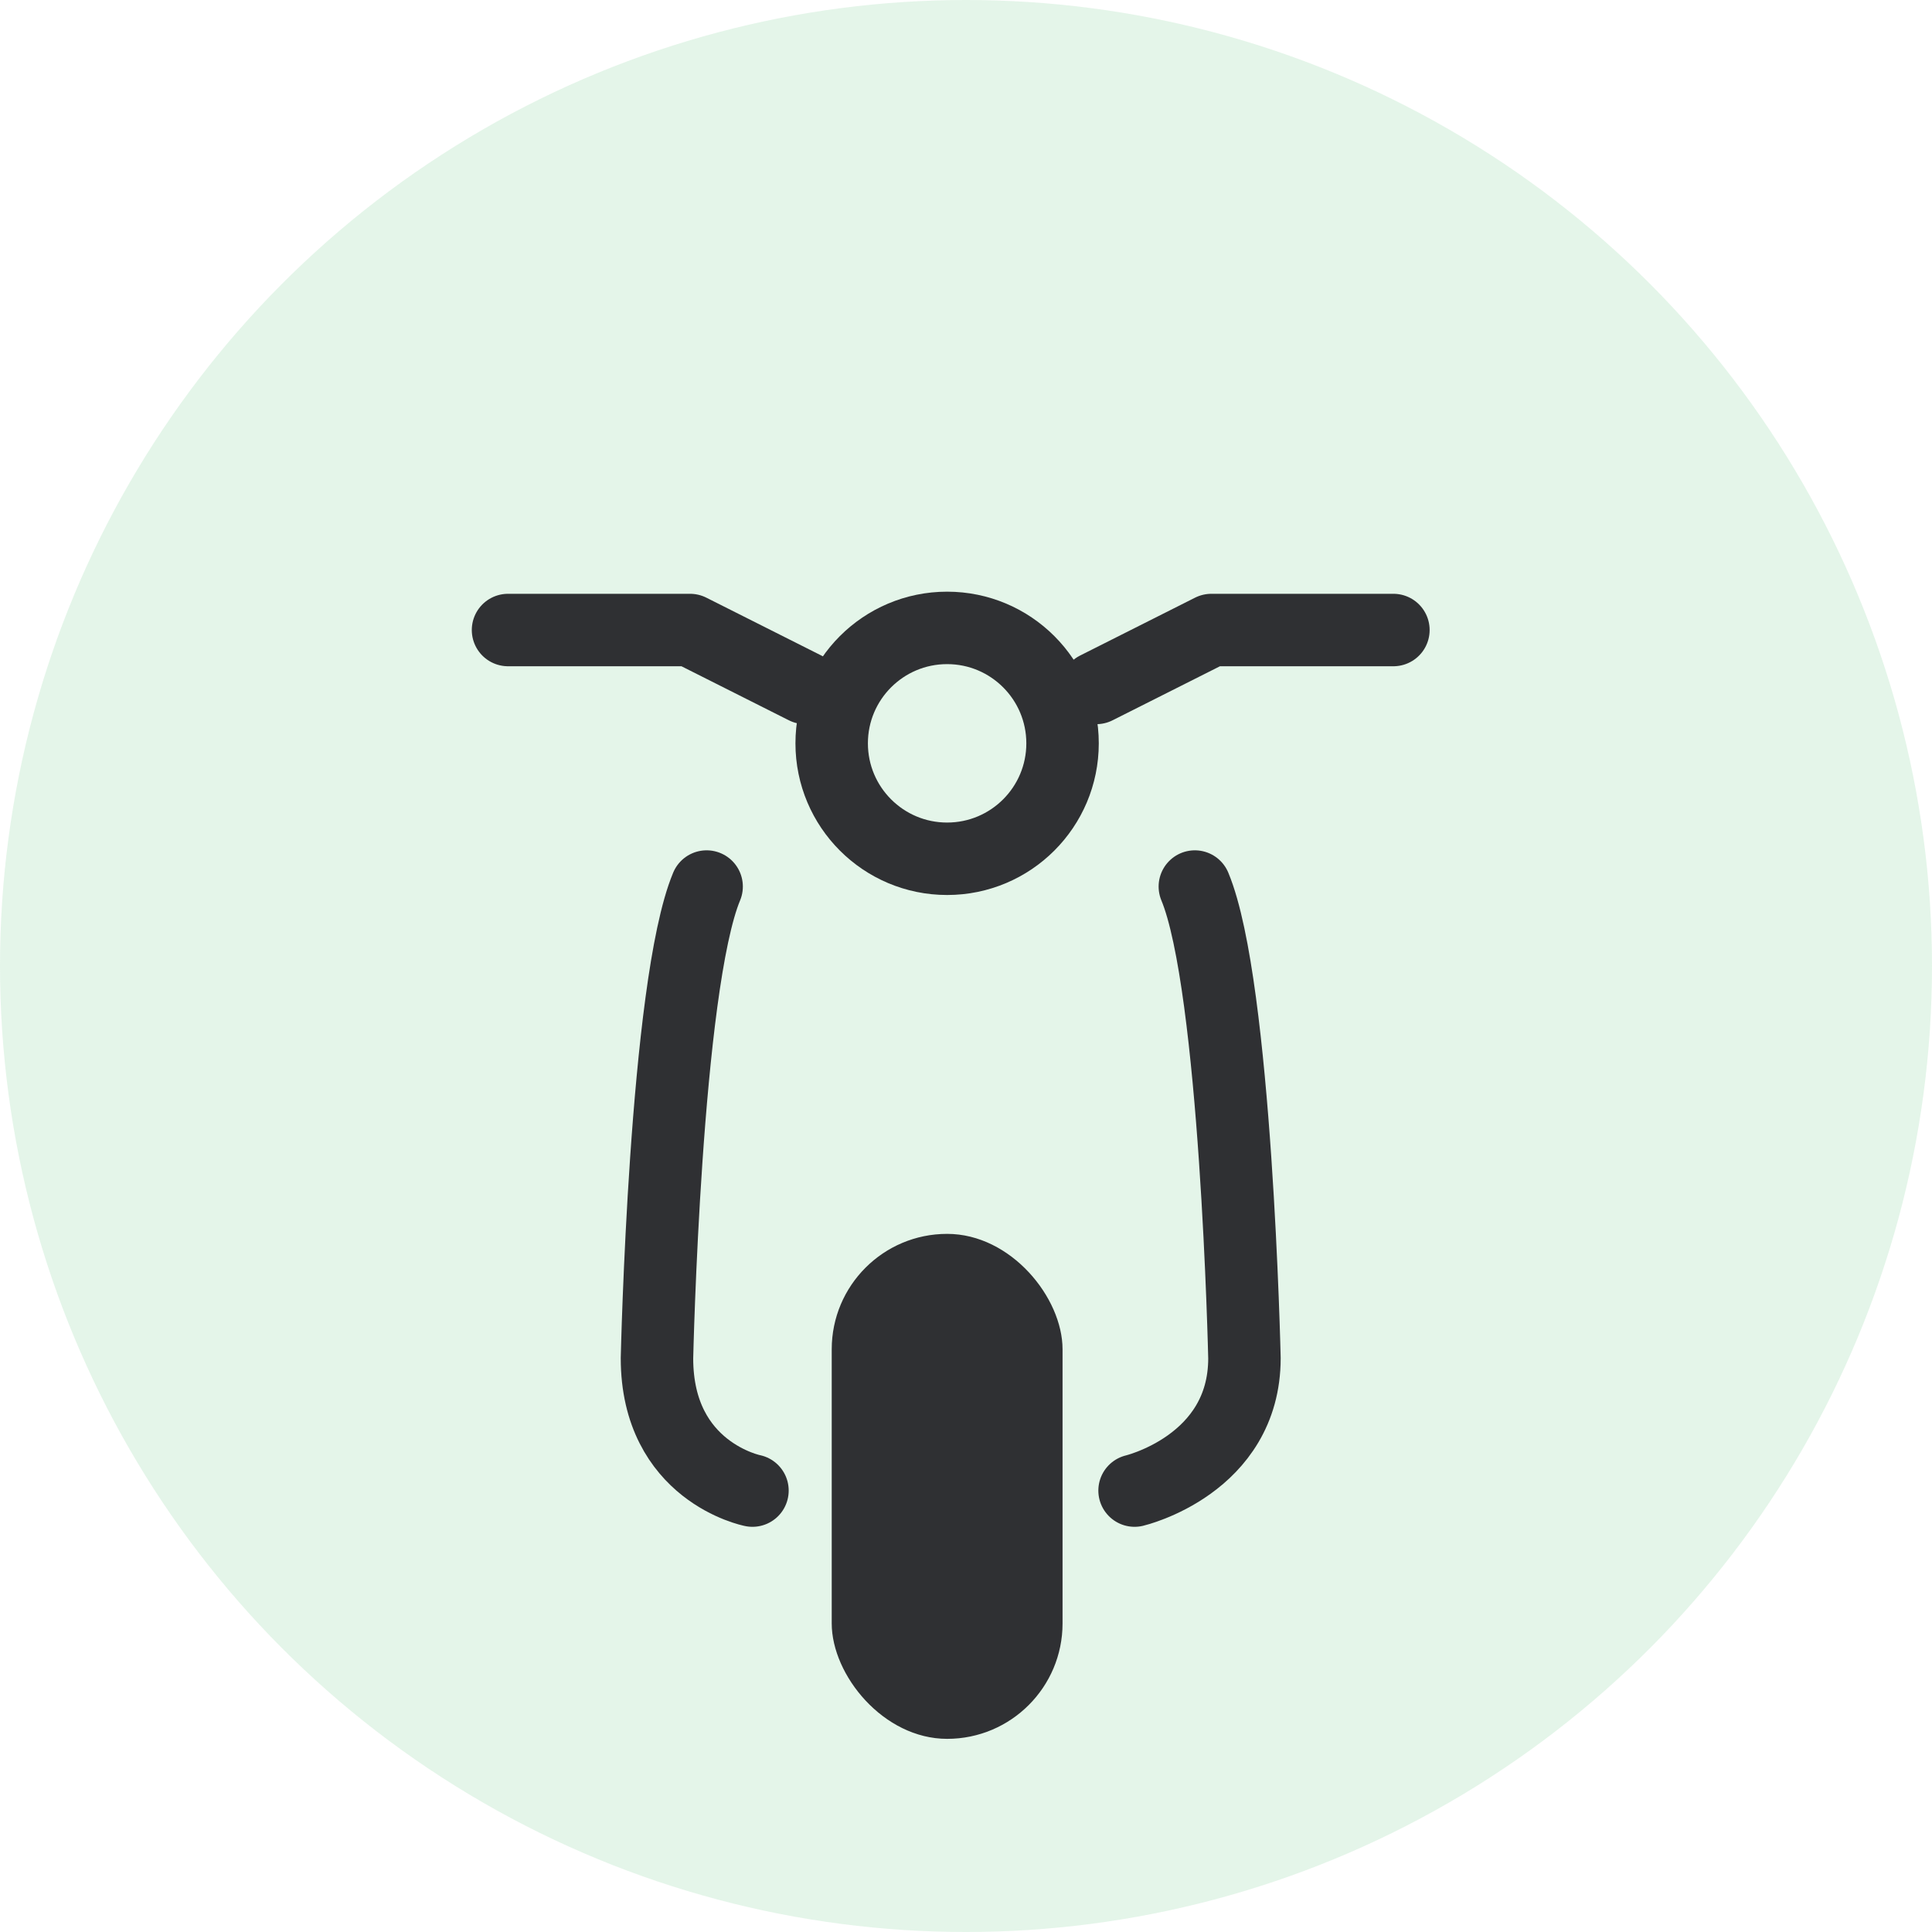 <svg width="40" height="40" viewBox="0 0 40 40" fill="none" xmlns="http://www.w3.org/2000/svg">
<circle cx="20" cy="20" r="20" fill="#4BBF6F" fill-opacity="0.15"/>
<path d="M15.579 30.861C15.579 30.861 13.602 30.474 13.602 28.12C13.602 28.12 13.774 20.41 14.63 18.355M16.67 14.243L14.287 13.044H10.518" stroke="#2F3033" stroke-width="1.5" stroke-linecap="round" stroke-linejoin="round"/>
<path d="M23.49 30.861C23.49 30.861 25.765 30.325 25.765 28.12C25.765 28.12 25.594 20.41 24.738 18.355M22.698 14.243L25.08 13.044H28.849" stroke="#2F3033" stroke-width="1.5" stroke-linecap="round" stroke-linejoin="round"/>
<rect x="17.22" y="25.546" width="4.779" height="10.455" rx="2.39" fill="#2F3033"/>
<circle cx="19.609" cy="15.39" r="2.39" stroke="#2F3033" stroke-width="1.5" stroke-linejoin="round"/>
</svg>
